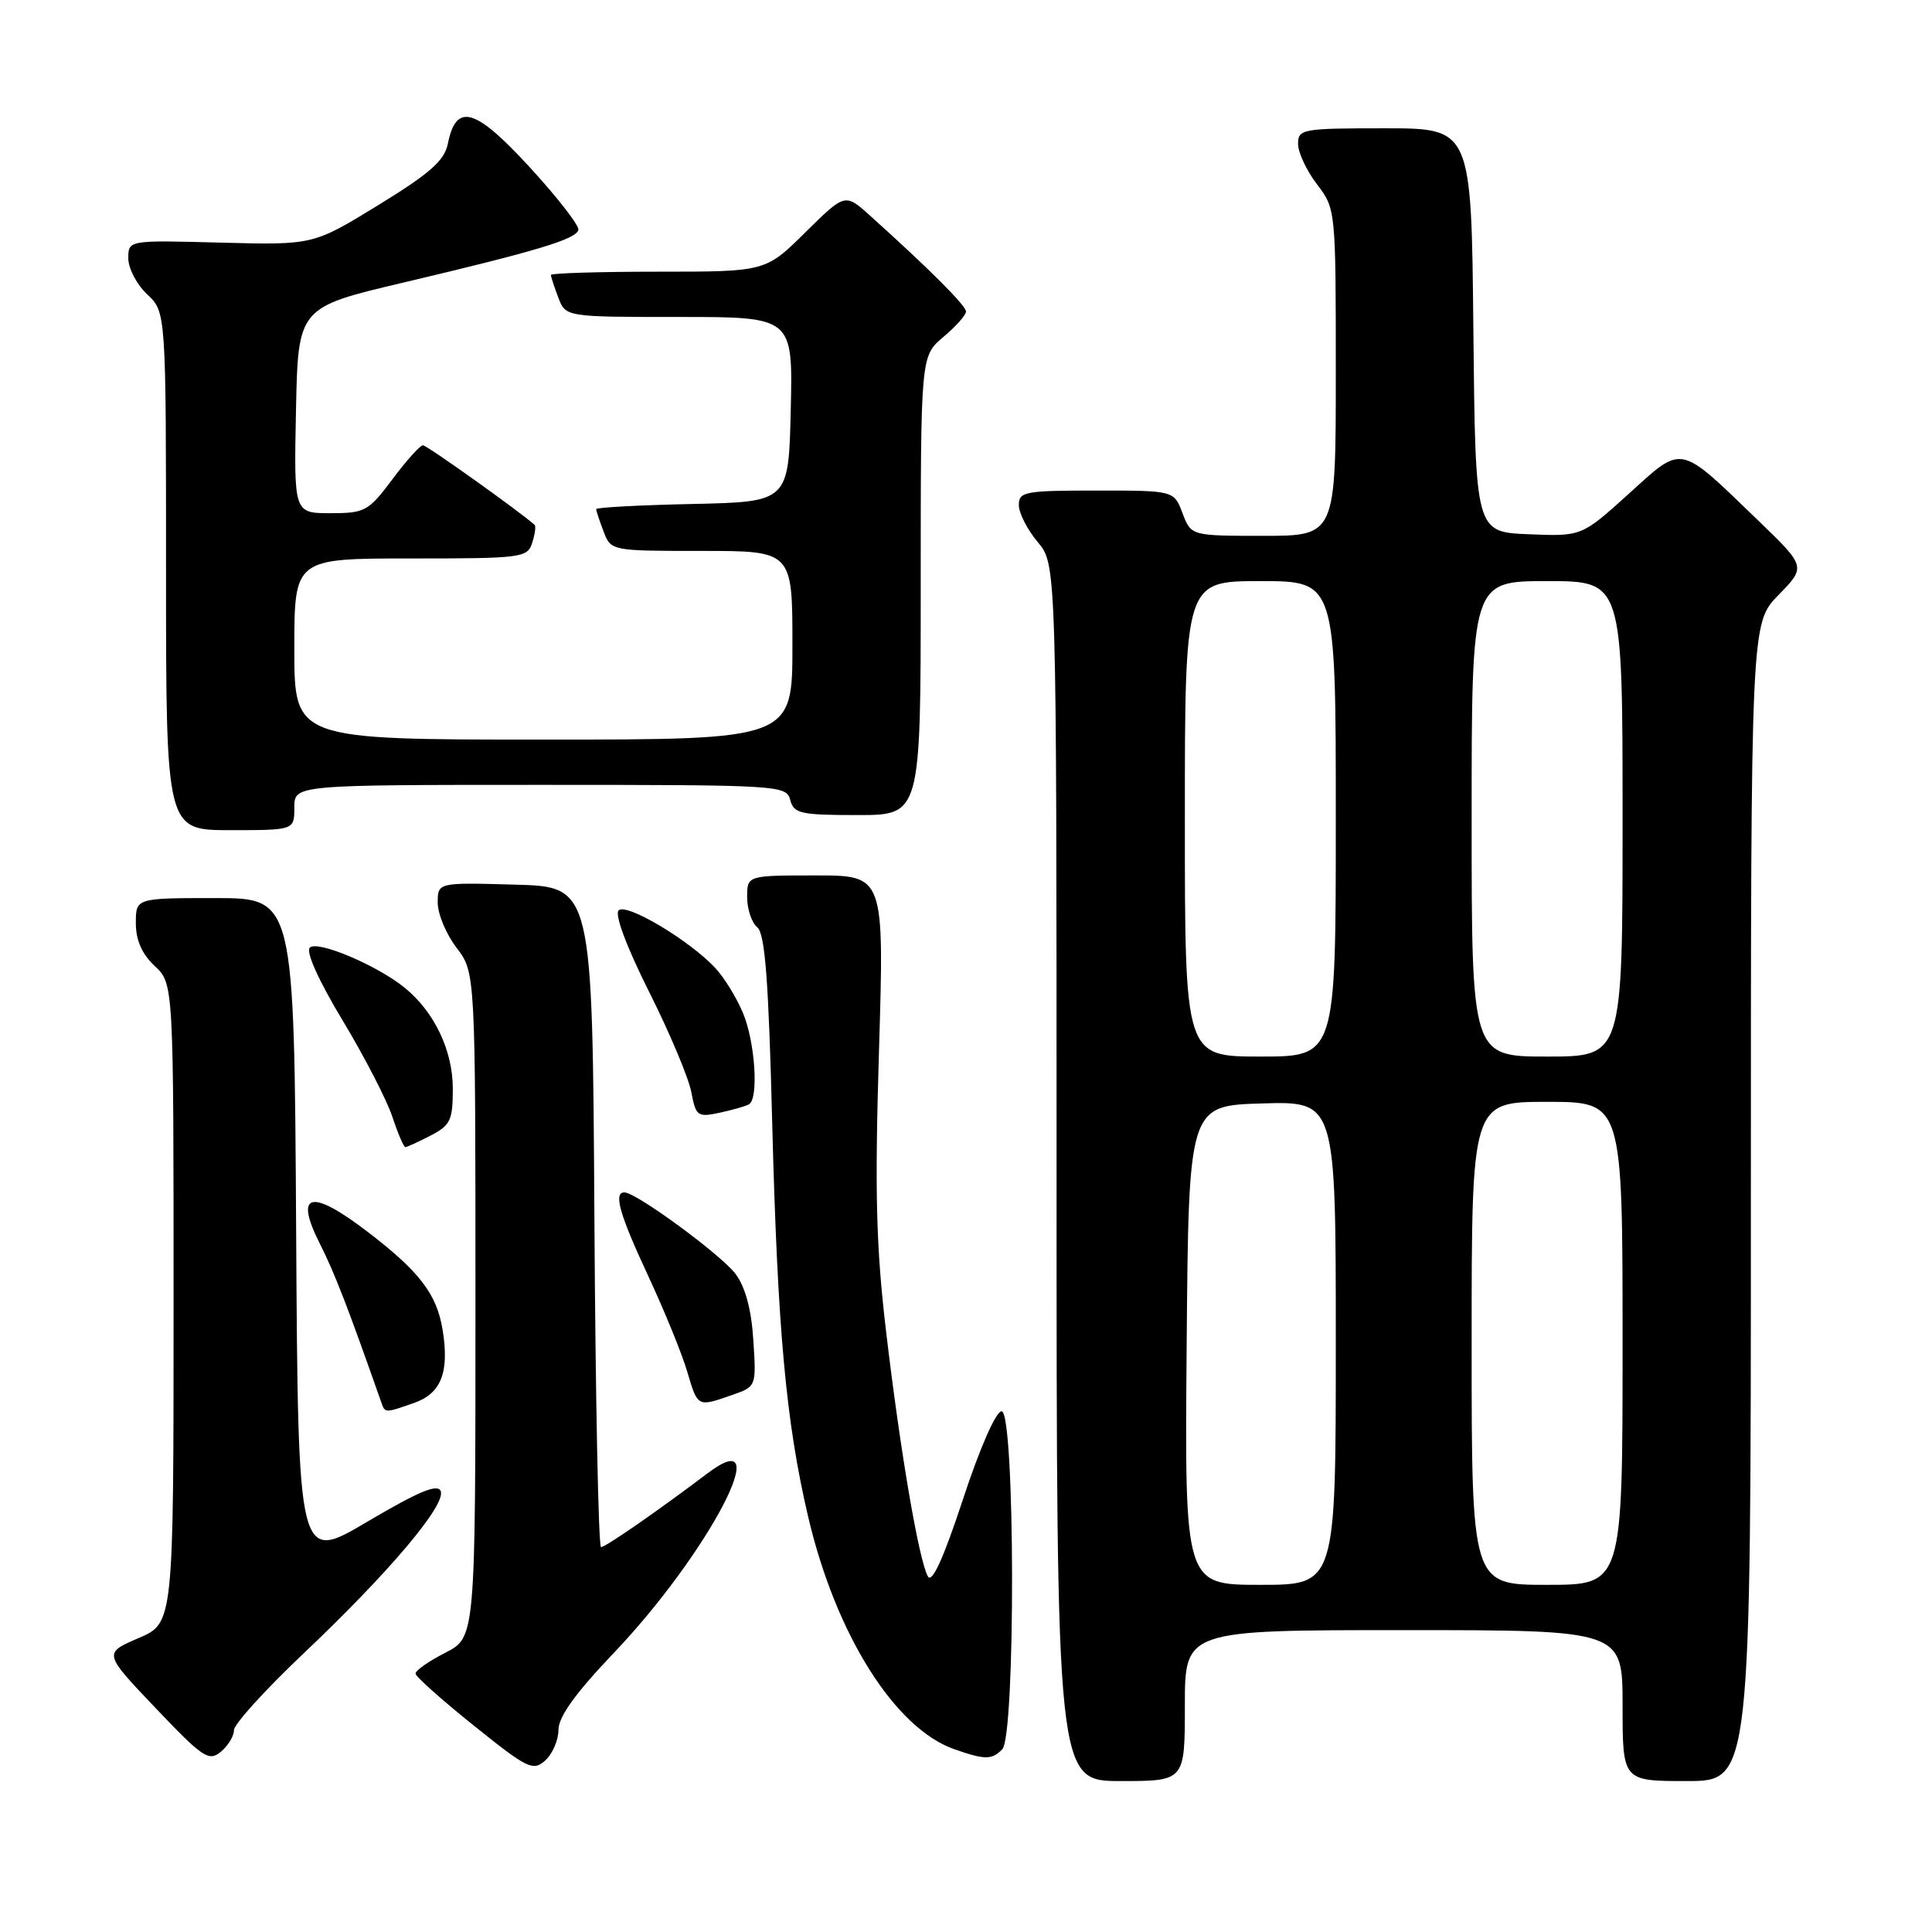 <?xml version="1.0" encoding="UTF-8" standalone="no"?>
<!DOCTYPE svg PUBLIC "-//W3C//DTD SVG 1.1//EN" "http://www.w3.org/Graphics/SVG/1.1/DTD/svg11.dtd" >
<svg xmlns="http://www.w3.org/2000/svg" xmlns:xlink="http://www.w3.org/1999/xlink" version="1.1" viewBox="0 0 256 256">
 <g >
 <path fill="currentColor"
d=" M 157.00 226.00 C 157.00 216.00 157.00 216.00 186.00 216.00 C 215.00 216.00 215.00 216.00 215.00 226.00 C 215.00 236.00 215.00 236.00 223.50 236.00 C 232.00 236.00 232.00 236.00 232.00 159.29 C 232.00 82.58 232.00 82.58 235.66 78.84 C 239.32 75.09 239.32 75.09 232.91 68.91 C 222.34 58.72 223.07 58.86 215.81 65.44 C 209.57 71.08 209.57 71.08 202.54 70.79 C 195.50 70.50 195.50 70.50 195.23 43.75 C 194.97 17.00 194.97 17.00 183.48 17.00 C 172.54 17.00 172.00 17.10 172.00 19.07 C 172.00 20.20 173.12 22.61 174.50 24.41 C 176.99 27.67 177.00 27.79 177.00 49.34 C 177.00 71.00 177.00 71.00 167.41 71.00 C 157.83 71.00 157.83 71.00 156.69 68.00 C 155.56 65.00 155.56 65.00 145.28 65.00 C 135.80 65.00 135.00 65.15 135.00 66.92 C 135.00 67.98 136.12 70.18 137.50 71.82 C 140.00 74.79 140.00 74.79 140.00 155.39 C 140.00 236.00 140.00 236.00 148.50 236.00 C 157.00 236.00 157.00 236.00 157.00 226.00 Z  M 74.00 229.21 C 74.00 227.49 76.24 224.37 81.25 219.11 C 93.88 205.87 103.17 188.10 93.74 195.23 C 87.18 200.19 80.24 205.00 79.64 205.00 C 79.30 205.00 78.90 185.31 78.76 161.25 C 78.50 117.50 78.50 117.50 68.25 117.22 C 58.00 116.93 58.00 116.93 58.00 119.62 C 58.00 121.10 59.12 123.79 60.50 125.59 C 63.00 128.87 63.00 128.87 63.00 172.91 C 63.00 216.96 63.00 216.96 59.00 219.00 C 56.80 220.12 55.03 221.37 55.06 221.77 C 55.09 222.17 58.58 225.28 62.81 228.67 C 69.92 234.38 70.63 234.72 72.25 233.27 C 73.21 232.40 74.00 230.57 74.00 229.21 Z  M 31.00 229.26 C 31.00 228.47 35.12 223.93 40.15 219.16 C 51.47 208.45 59.10 199.43 58.40 197.59 C 58.00 196.56 55.53 197.59 48.68 201.63 C 39.50 207.06 39.50 207.06 39.24 163.03 C 38.98 119.00 38.98 119.00 28.49 119.00 C 18.00 119.00 18.00 119.00 18.00 122.33 C 18.00 124.58 18.81 126.41 20.50 128.00 C 23.00 130.35 23.00 130.35 23.00 172.71 C 23.00 215.07 23.00 215.07 18.35 217.06 C 13.70 219.06 13.70 219.06 20.60 226.31 C 26.86 232.89 27.66 233.44 29.25 232.13 C 30.21 231.34 31.00 230.05 31.00 229.26 Z  M 132.80 231.80 C 134.59 230.01 134.51 187.00 132.72 187.00 C 131.97 187.00 129.84 191.84 127.60 198.66 C 125.03 206.47 123.49 209.85 122.95 208.88 C 121.75 206.74 119.29 192.34 117.42 176.50 C 116.08 165.20 115.90 158.02 116.47 139.25 C 117.17 116.00 117.17 116.00 108.09 116.00 C 99.00 116.00 99.00 116.00 99.00 118.88 C 99.00 120.46 99.60 122.26 100.34 122.87 C 101.37 123.72 101.84 129.86 102.32 148.74 C 103.03 176.18 104.13 188.34 107.08 200.96 C 110.74 216.59 118.58 229.05 126.50 231.80 C 130.54 233.20 131.40 233.20 132.80 231.80 Z  M 54.86 185.90 C 58.46 184.64 59.56 181.84 58.65 176.22 C 57.87 171.45 55.59 168.48 48.63 163.16 C 41.19 157.48 38.97 158.03 42.35 164.73 C 44.36 168.73 45.97 172.88 50.50 185.75 C 51.03 187.27 50.95 187.26 54.86 185.90 Z  M 96.96 184.86 C 100.22 183.73 100.22 183.73 99.82 177.59 C 99.57 173.53 98.77 170.56 97.47 168.81 C 95.59 166.29 84.30 158.00 82.74 158.00 C 81.26 158.00 82.08 160.89 85.91 169.11 C 88.06 173.73 90.38 179.41 91.06 181.75 C 92.46 186.48 92.41 186.45 96.96 184.86 Z  M 57.05 150.47 C 59.69 149.11 60.00 148.45 60.00 144.22 C 59.99 139.21 57.57 134.11 53.67 130.92 C 50.03 127.93 42.05 124.55 41.05 125.57 C 40.50 126.13 42.23 129.95 45.41 135.23 C 48.30 140.03 51.26 145.77 51.99 147.98 C 52.72 150.19 53.50 152.00 53.71 152.00 C 53.92 152.00 55.43 151.31 57.05 150.47 Z  M 99.25 146.32 C 100.55 145.56 100.06 138.08 98.45 134.23 C 97.60 132.19 95.94 129.50 94.76 128.24 C 91.30 124.56 82.99 119.61 81.97 120.63 C 81.42 121.18 83.02 125.46 86.01 131.42 C 88.74 136.86 91.25 142.83 91.60 144.70 C 92.21 147.91 92.42 148.07 95.37 147.44 C 97.09 147.07 98.84 146.57 99.25 146.32 Z  M 39.00 107.00 C 39.00 104.00 39.00 104.00 71.59 104.00 C 103.35 104.00 104.20 104.05 104.71 106.00 C 105.18 107.80 106.07 108.00 113.62 108.00 C 122.00 108.00 122.00 108.00 122.00 77.59 C 122.00 47.18 122.00 47.18 125.00 44.65 C 126.65 43.27 128.00 41.75 128.00 41.28 C 128.00 40.49 123.14 35.64 115.24 28.53 C 111.97 25.60 111.97 25.60 106.70 30.80 C 101.44 36.00 101.44 36.00 87.22 36.00 C 79.40 36.00 73.00 36.20 73.00 36.43 C 73.00 36.67 73.44 38.02 73.98 39.43 C 74.95 42.00 74.95 42.00 90.01 42.00 C 105.06 42.00 105.06 42.00 104.78 54.25 C 104.50 66.50 104.50 66.50 91.75 66.78 C 84.74 66.93 79.00 67.24 79.00 67.46 C 79.00 67.69 79.44 69.02 79.98 70.43 C 80.95 72.99 80.99 73.00 92.98 73.00 C 105.00 73.00 105.00 73.00 105.00 85.50 C 105.00 98.00 105.00 98.00 72.00 98.00 C 39.00 98.00 39.00 98.00 39.00 86.00 C 39.00 74.00 39.00 74.00 54.43 74.00 C 69.17 74.00 69.89 73.91 70.52 71.92 C 70.89 70.78 71.03 69.71 70.84 69.55 C 68.76 67.70 56.55 59.00 56.04 59.00 C 55.67 59.00 53.85 61.02 52.00 63.50 C 48.82 67.75 48.36 68.00 43.79 68.00 C 38.94 68.00 38.94 68.00 39.22 54.37 C 39.50 40.73 39.50 40.73 53.50 37.43 C 71.06 33.28 76.27 31.72 76.64 30.48 C 76.80 29.94 73.91 26.21 70.21 22.18 C 62.96 14.28 60.44 13.55 59.34 19.06 C 58.89 21.28 56.97 22.98 50.14 27.17 C 41.50 32.47 41.50 32.47 29.25 32.15 C 17.00 31.82 17.00 31.82 17.00 34.24 C 17.00 35.57 18.13 37.71 19.50 39.00 C 22.00 41.35 22.00 41.35 22.00 75.67 C 22.00 110.00 22.00 110.00 30.50 110.00 C 39.00 110.00 39.00 110.00 39.00 107.00 Z  M 157.24 178.25 C 157.50 146.50 157.50 146.50 167.25 146.21 C 177.00 145.93 177.00 145.93 177.00 177.96 C 177.00 210.00 177.00 210.00 166.99 210.00 C 156.97 210.00 156.97 210.00 157.24 178.25 Z  M 195.00 178.00 C 195.00 146.00 195.00 146.00 205.00 146.00 C 215.00 146.00 215.00 146.00 215.00 178.00 C 215.00 210.00 215.00 210.00 205.00 210.00 C 195.00 210.00 195.00 210.00 195.00 178.00 Z  M 157.00 108.50 C 157.00 77.00 157.00 77.00 167.00 77.00 C 177.00 77.00 177.00 77.00 177.00 108.50 C 177.00 140.00 177.00 140.00 167.00 140.00 C 157.00 140.00 157.00 140.00 157.00 108.50 Z  M 195.00 108.50 C 195.00 77.00 195.00 77.00 205.00 77.00 C 215.00 77.00 215.00 77.00 215.00 108.50 C 215.00 140.00 215.00 140.00 205.00 140.00 C 195.00 140.00 195.00 140.00 195.00 108.50 Z "/>
</g>
</svg>